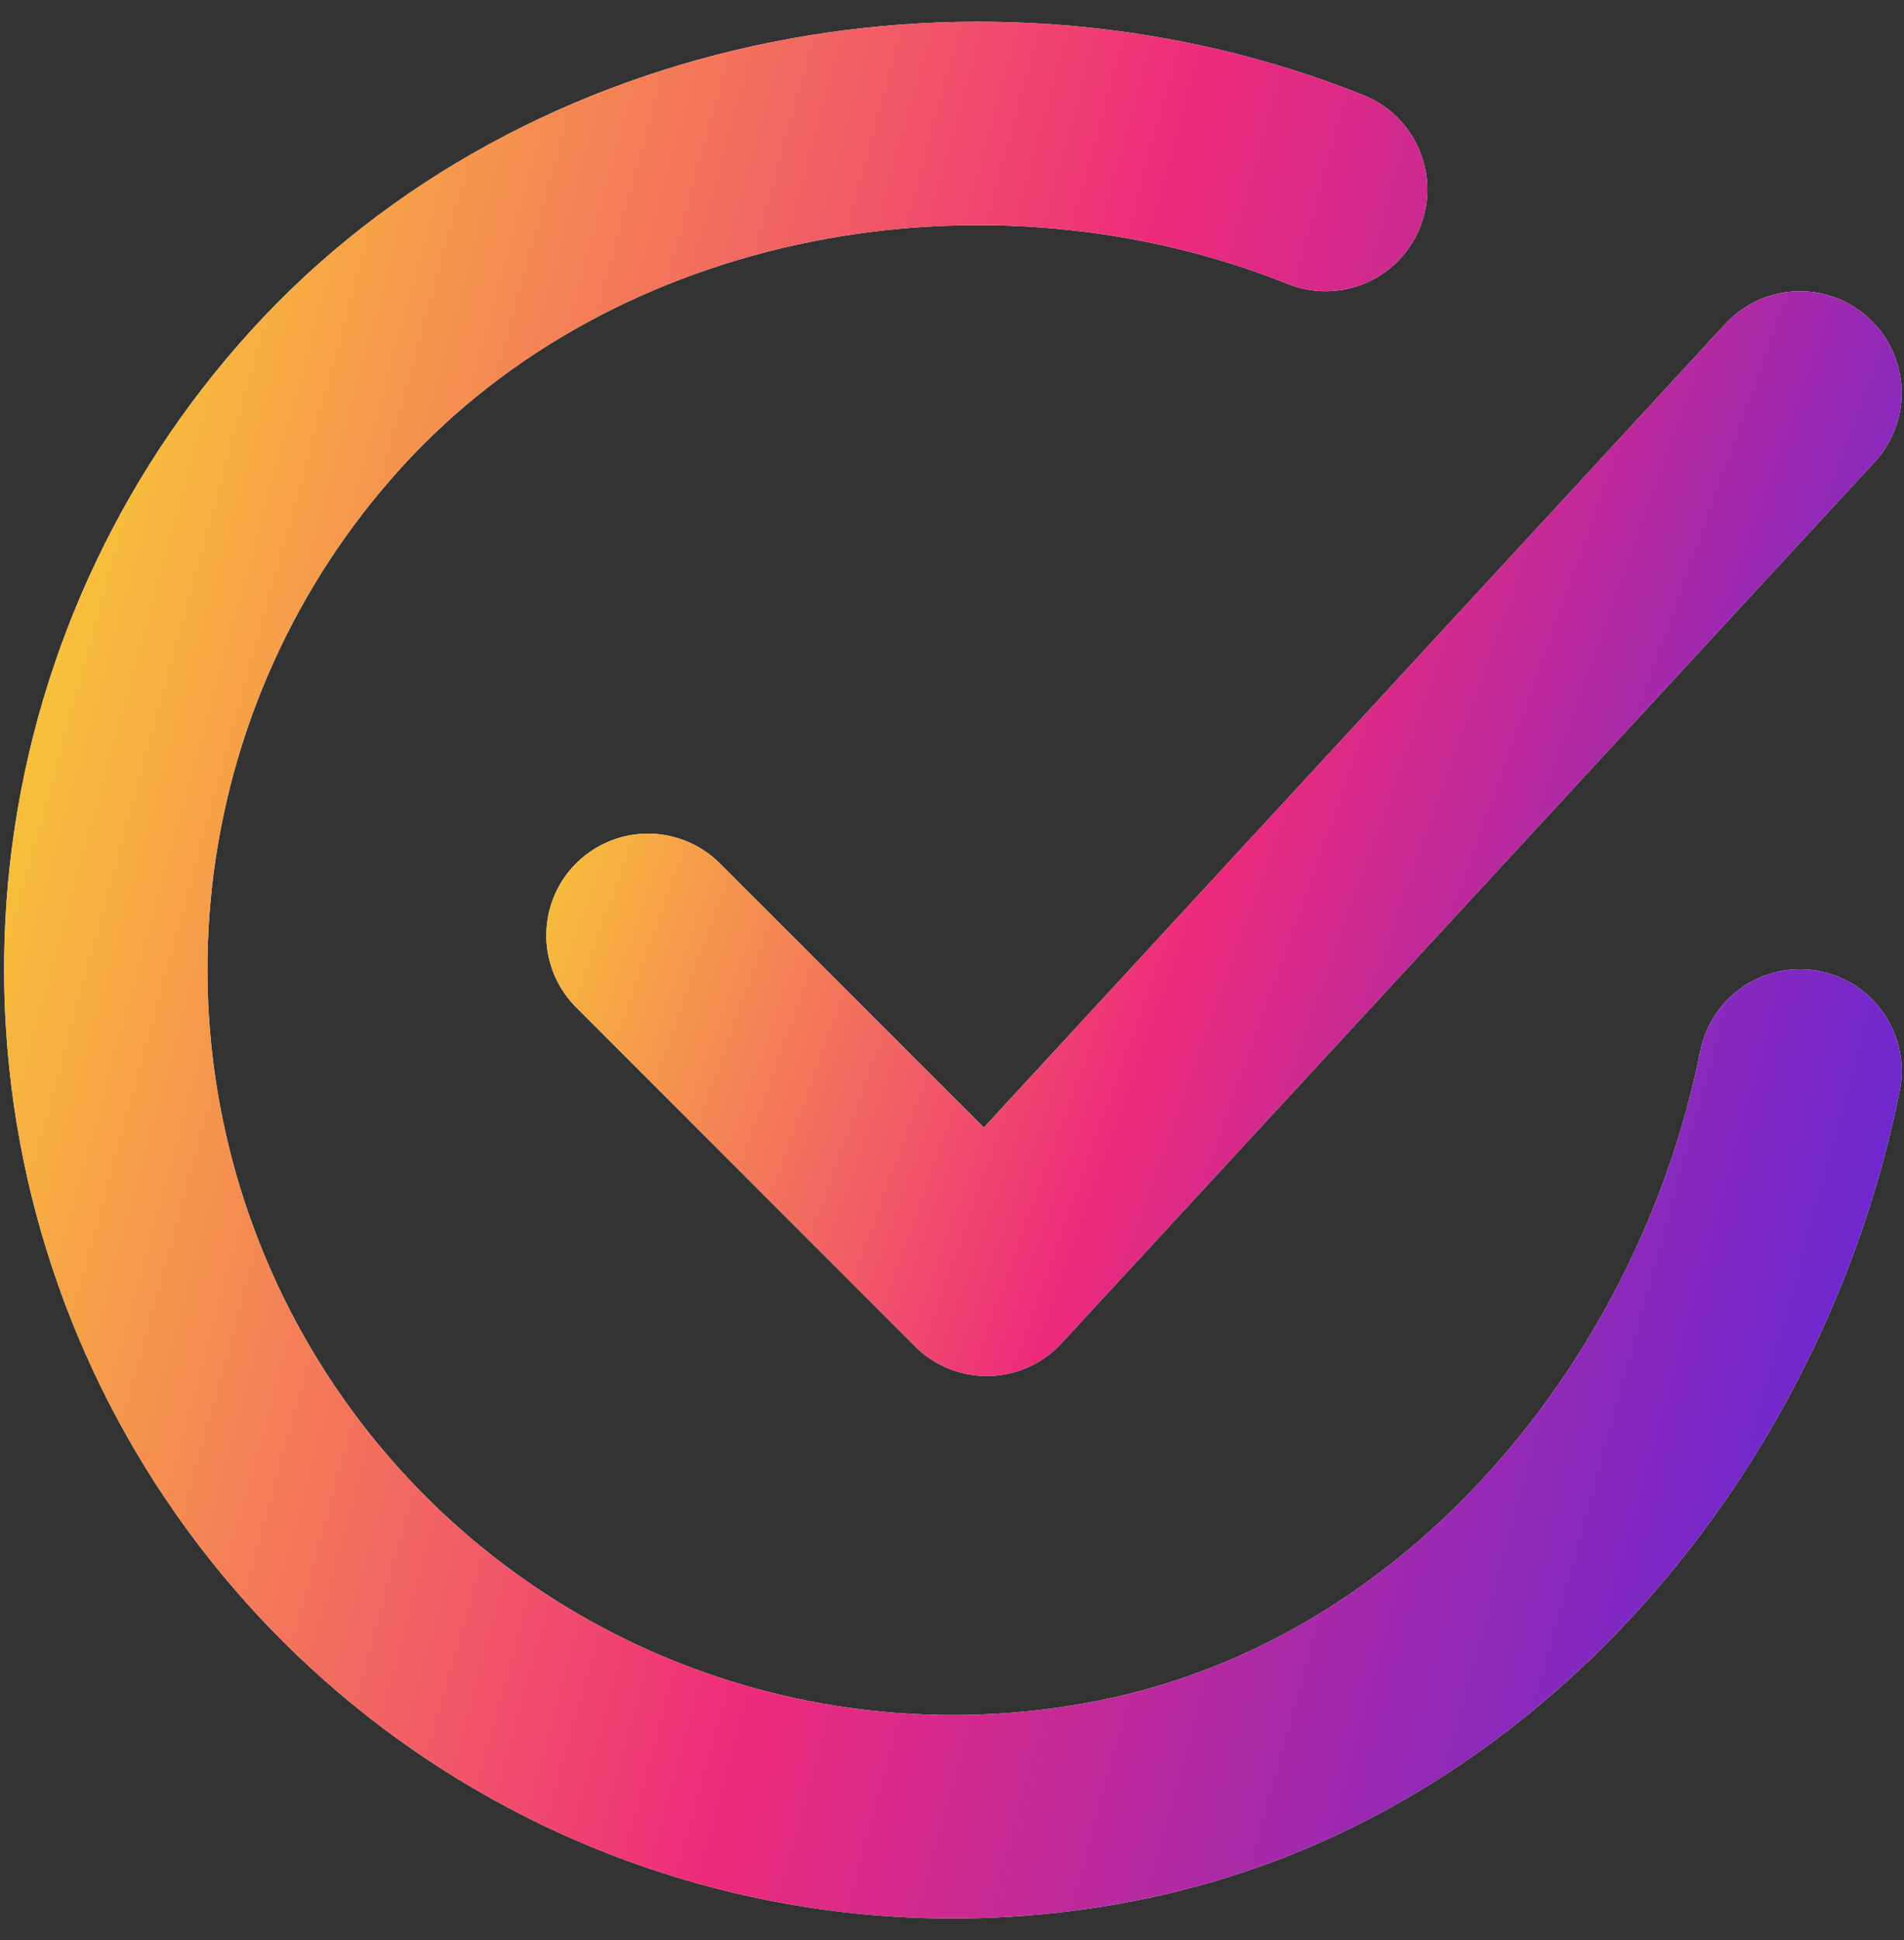 <svg width="54" height="55" viewBox="0 0 54 55" fill="none" xmlns="http://www.w3.org/2000/svg">
<rect x="0" y="0" width="54" height="55" fill="#333333" stroke="none"/>
<path d="M51.05 30.358C49.128 39.967 41.883 49.016 31.716 51.037C26.757 52.025 21.614 51.423 17.017 49.317C12.421 47.211 8.606 43.709 6.116 39.308C3.626 34.908 2.587 29.835 3.148 24.81C3.71 19.785 5.842 15.066 9.241 11.323C16.214 3.644 27.987 1.529 37.597 5.373" stroke="white" stroke-width="5.766" stroke-linecap="round" stroke-linejoin="round"/>
<path d="M51.05 30.358C49.128 39.967 41.883 49.016 31.716 51.037C26.757 52.025 21.614 51.423 17.017 49.317C12.421 47.211 8.606 43.709 6.116 39.308C3.626 34.908 2.587 29.835 3.148 24.81C3.71 19.785 5.842 15.066 9.241 11.323C16.214 3.644 27.987 1.529 37.597 5.373" stroke="url(#paint0_linear_421_1407)" stroke-width="5.766" stroke-linecap="round" stroke-linejoin="round"/>
<path d="M18.377 26.514L27.986 36.123L51.049 11.139" stroke="white" stroke-width="5.766" stroke-linecap="round" stroke-linejoin="round"/>
<path d="M18.377 26.514L27.986 36.123L51.049 11.139" stroke="url(#paint1_linear_421_1407)" stroke-width="5.766" stroke-linecap="round" stroke-linejoin="round"/>
<defs>
<linearGradient id="paint0_linear_421_1407" x1="3" y1="3.5" x2="59.945" y2="19.164" gradientUnits="userSpaceOnUse">
<stop stop-color="#F9CE34"/>
<stop offset="0.501" stop-color="#EE2A7B"/>
<stop offset="1" stop-color="#6228D7"/>
</linearGradient>
<linearGradient id="paint1_linear_421_1407" x1="18.377" y1="11.139" x2="55.264" y2="24.394" gradientUnits="userSpaceOnUse">
<stop stop-color="#F9CE34"/>
<stop offset="0.501" stop-color="#EE2A7B"/>
<stop offset="1" stop-color="#6228D7"/>
</linearGradient>
</defs>
</svg>

